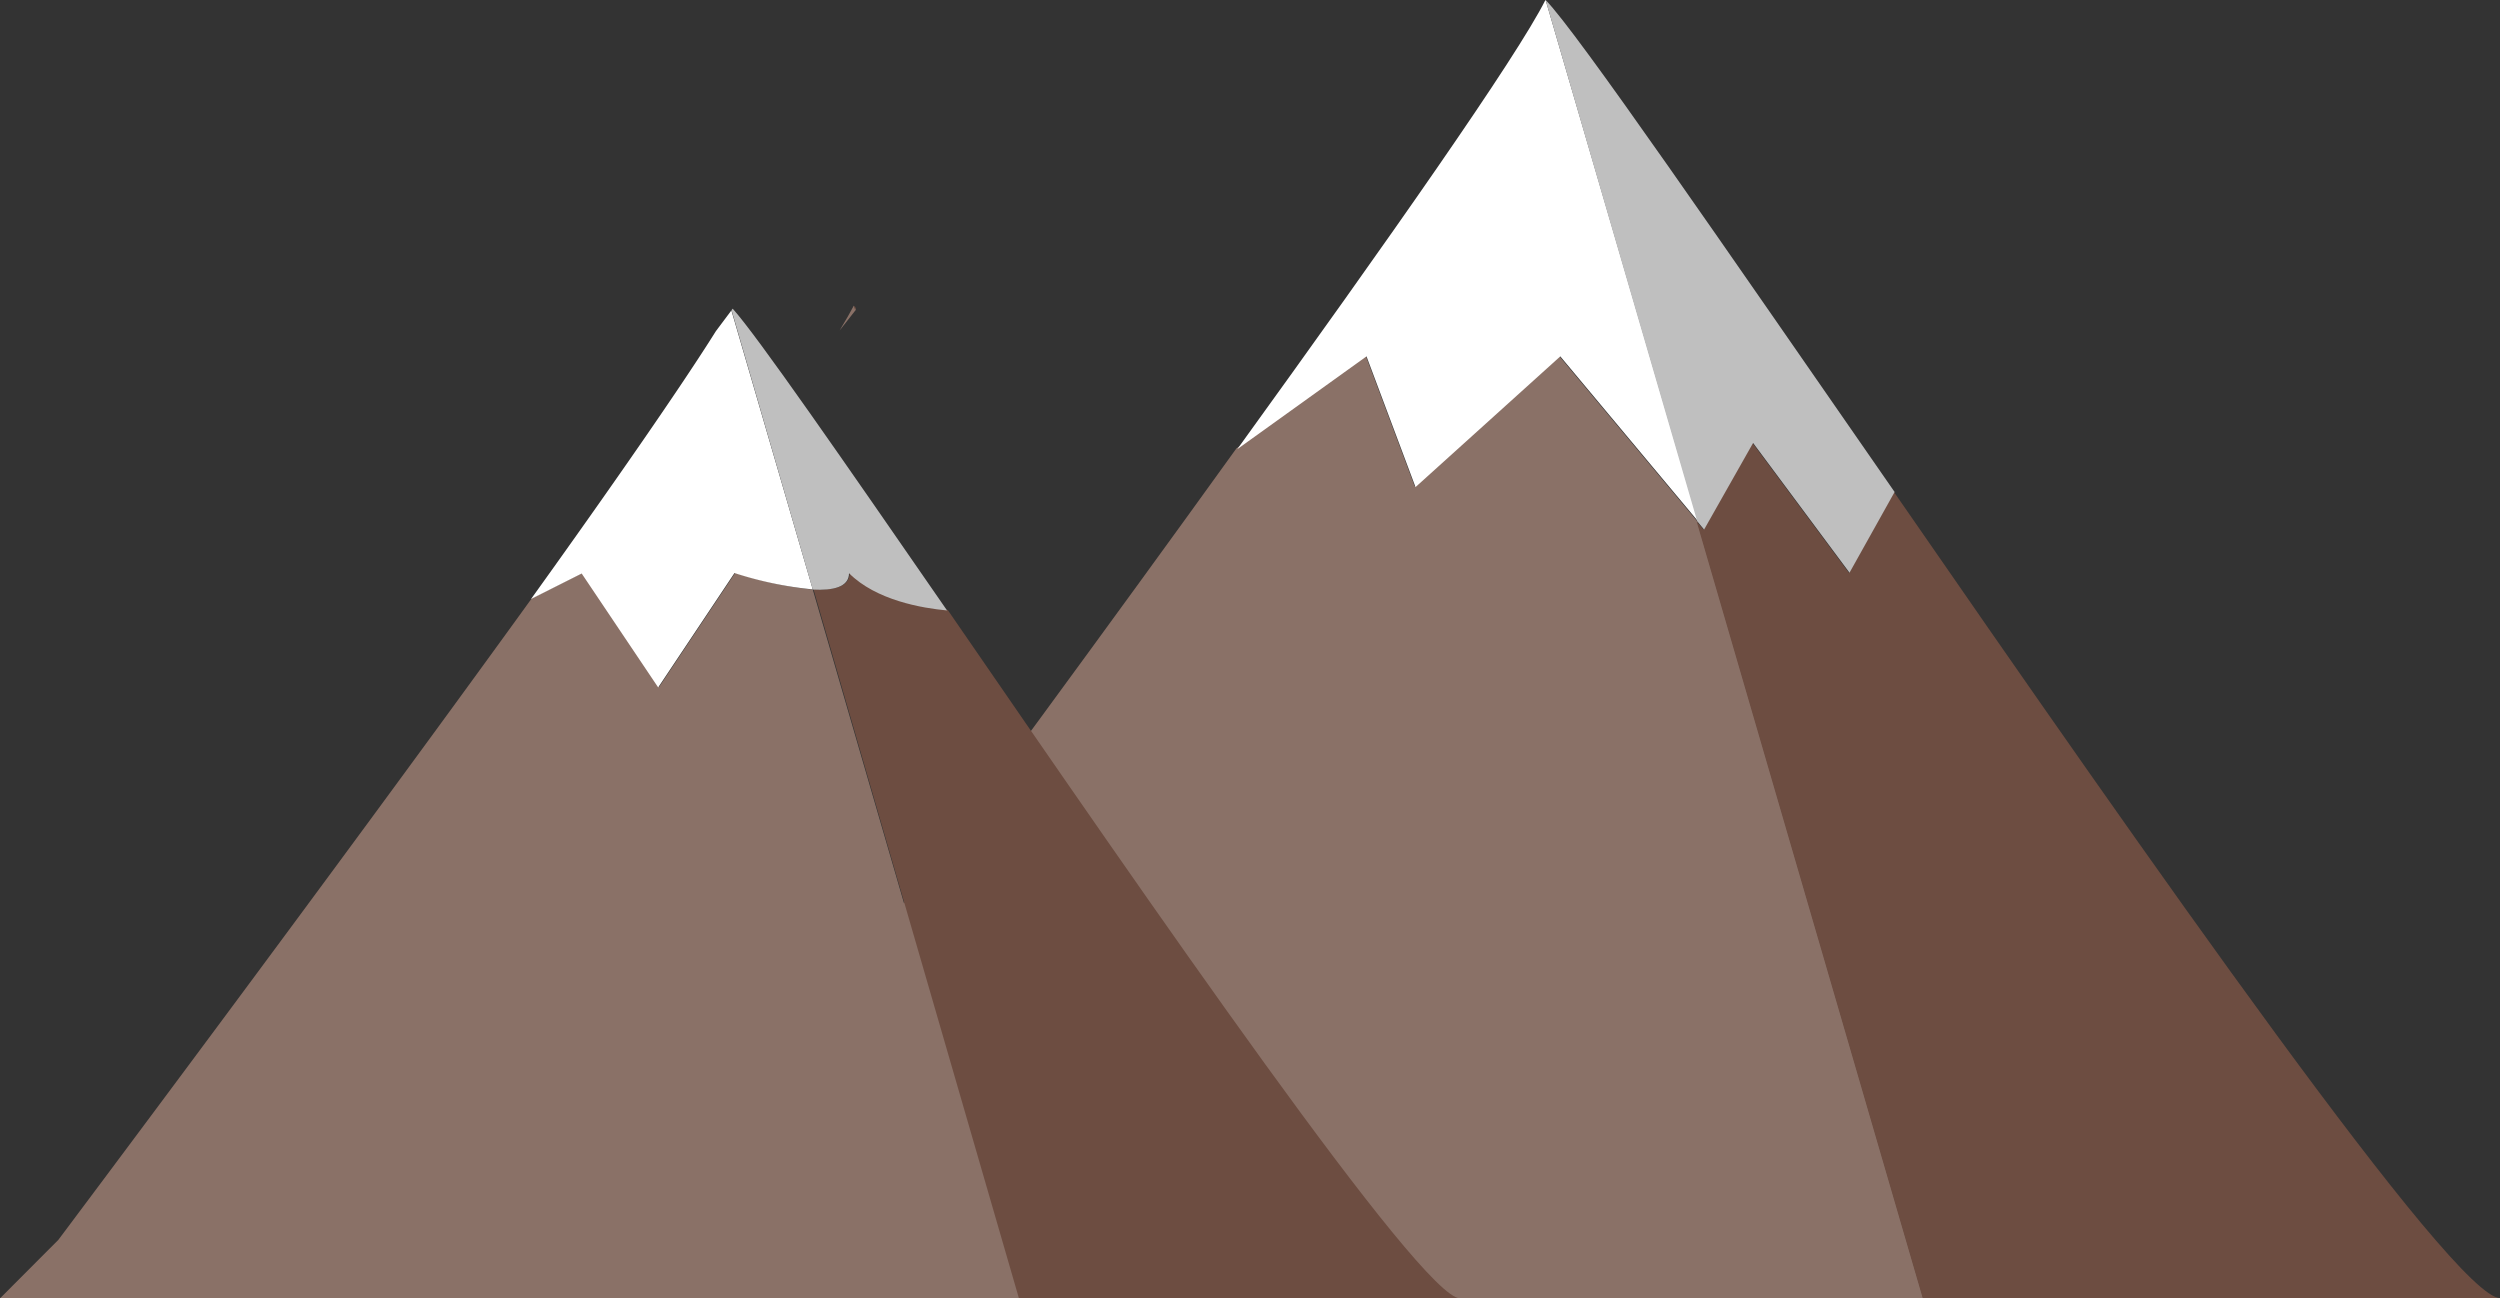 <svg xmlns="http://www.w3.org/2000/svg" viewBox="0 0 153 79.46"><rect x="0" y="0" width="153" height="79.46" fill="#333333" stroke="none"/><defs><style>.cls-1{fill:#8a7167;}.cls-2{fill:#6d4d41;}.cls-3{fill:#fff;}.cls-4{fill:#bfbfbf;}</style></defs><title>Grouse Mountain</title><g id="Layer_2" data-name="Layer 2"><g id="Objects"><g id="Grouse_Mountain" data-name="Grouse Mountain"><path class="cls-1" d="M86.58,29.76l-3-8-7.91,5.68C60.16,49,40.83,74.78,40.83,74.78l-4.68,4.68h81.56L103.87,31.9,95.44,21.81Z"/><path class="cls-2" d="M107.25,27.11l-3,5.3-.42-.51,13.84,47.54H153c-2.8,0-21.52-26.81-37.09-49.33l-2.76,4.94Z"/><path class="cls-3" d="M94.58,0c-1.74,3.48-9.64,14.73-18.86,27.49l7.91-5.68,3,8,8.86-8,8.43,10.09L94.59,0Z"/><path class="cls-4" d="M103.87,31.9l.42.51,3-5.3,5.9,7.94,2.76-4.94C105.5,15.05,96.49,1.92,94.59,0Z"/><path class="cls-1" d="M52.25,18.71h0c-.2.38-.49.9-.87,1.52l1-1.27Z"/><path class="cls-2" d="M52.39,18.86l-.14-.15.07.24Z"/><path class="cls-1" d="M45,35.05l-4.67,7-4.68-7-3.1,1.56C20.31,53.56,3.57,75.88,3.57,75.88L0,79.46H62.36L49.74,36.08A22.43,22.43,0,0,1,45,35.05Z"/><path class="cls-2" d="M58,37.33c-1.51-.14-4.33-.62-6-2.28,0,.88-1,1.1-2.22,1L62.36,79.46h27C87,79.46,70.32,55.23,58,37.33Z"/><path class="cls-3" d="M40.28,42.07l4.67-7a22.43,22.43,0,0,0,4.79,1L44.76,19l-.95,1.27c-2,3.2-6.24,9.33-11.31,16.39l3.1-1.56Z"/><path class="cls-4" d="M49.74,36.08c1.24.07,2.22-.15,2.22-1,1.66,1.66,4.48,2.14,6,2.28-6.4-9.26-11.63-16.82-13.12-18.47l-.07.09Z"/></g></g></g></svg>